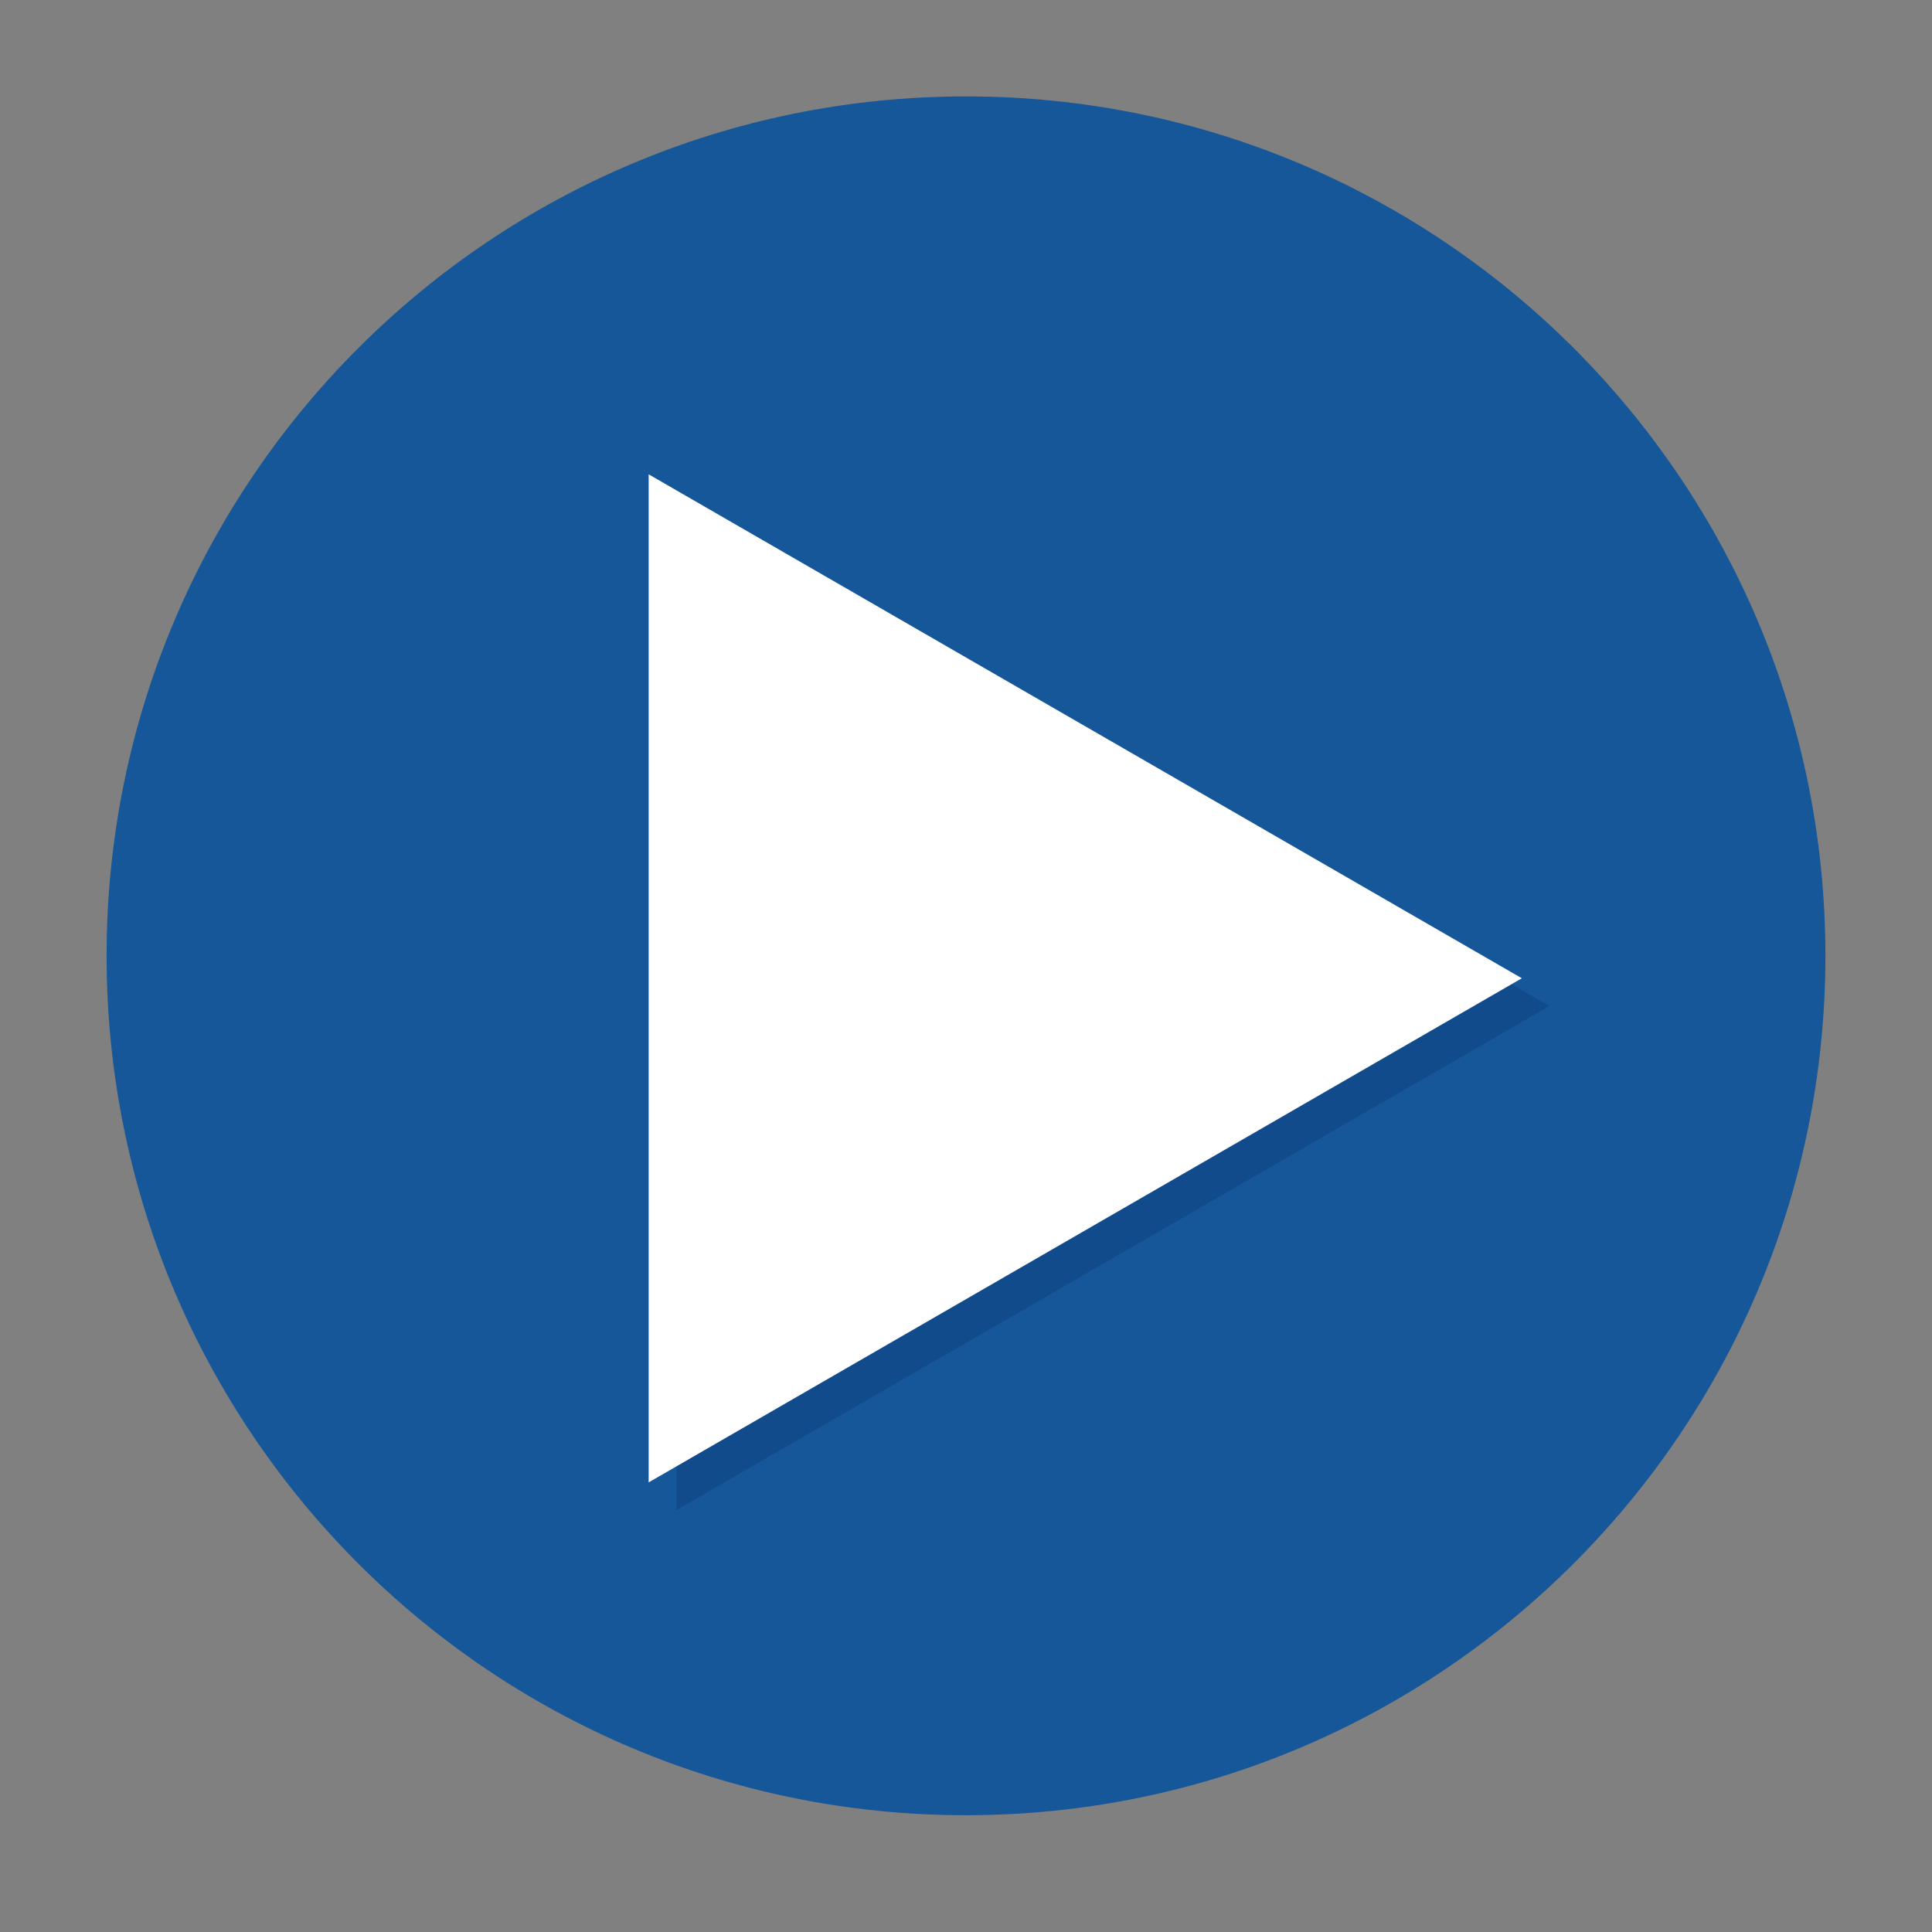<?xml version="1.0" encoding="utf-8"?>
<!-- Generator: Adobe Illustrator 21.0.2, SVG Export Plug-In . SVG Version: 6.00 Build 0)  -->
<svg version="1.1" id="Calque_1" xmlns="http://www.w3.org/2000/svg" xmlns:xlink="http://www.w3.org/1999/xlink" x="0px" y="0px"
	 viewBox="0 0 1024 1024" style="enable-background:new 0 0 1024 1024;" xml:space="preserve">
<rect x="0" y="0" width="1024" height="1024" fill="#808080" stroke="none"/>
<style type="text/css">
	.st0{display:none;}
	.st1{display:inline;}
	.st2{fill:none;stroke:#C4D8EF;stroke-width:49.372;stroke-linecap:round;stroke-linejoin:round;stroke-miterlimit:10;}
	.st3{fill:#155799;}
	.st4{fill:#FFFFFF;}
	.st5{fill:#124B8B;stroke:#FFFFFF;stroke-width:24.686;stroke-miterlimit:10;}
	.st6{fill:#164880;}
	.st7{fill:none;stroke:#C4D8EF;stroke-width:42;stroke-linecap:round;stroke-linejoin:round;stroke-miterlimit:10;}
	.st8{fill:#124B8B;}
	.st9{fill:#155799;stroke:#FFFFFF;stroke-width:14.652;stroke-linecap:round;stroke-linejoin:round;stroke-miterlimit:10;}
	.st10{fill:#155799;stroke:#C4D8EF;stroke-width:37;stroke-linecap:round;stroke-linejoin:round;stroke-miterlimit:10;}
	.st11{fill:none;stroke:#C4D8EF;stroke-width:67;stroke-linecap:round;stroke-linejoin:round;stroke-miterlimit:10;}
	.st12{fill:#155799;stroke:#C4D8EF;stroke-width:34;stroke-linecap:round;stroke-linejoin:round;stroke-miterlimit:10;}
	.st13{fill:#DCDCDC;}
	.st14{fill:#F1F1F2;stroke:#5E80BF;stroke-width:20;stroke-linecap:round;stroke-miterlimit:10;}
	.st15{fill:#5675AF;}
	.st16{fill:#5E80BF;}
	.st17{display:inline;fill:#F1F1F2;stroke:#FFFFFF;stroke-width:8.794;stroke-miterlimit:10;}
	.st18{fill:none;stroke:#C4D8EF;stroke-width:35;stroke-linecap:round;stroke-linejoin:round;stroke-miterlimit:10;}
	.st19{display:inline;fill:#4DB748;}
</style>
<g id="new" class="st0">
	<g class="st1">
		<path class="st2" d="M711.5,941.9v-6.1h-540c-14.3,0-25.9-11.6-25.9-25.9V92.7c0-14.3,11.6-25.9,25.9-25.9h406.9l253.7,253.7
			v393.3h107.4v108.7H832.2V910c0,8.9-4.6,17-12,21.7v10.2H711.5z"/>
		<path class="st3" d="M825.2,372v538c0,10.4-8.5,18.9-18.9,18.9H171.6c-10.4,0-18.9-8.5-18.9-18.9V92.7c0-10.4,8.5-18.9,18.9-18.9
			H482h93.6l249.6,249.6L825.2,372L825.2,372z"/>
		<path class="st4" d="M719.1,323.5H594.5c-10.4,0-18.9-8.5-18.9-18.9v-106V73.9l249.6,249.6H719.1z"/>
		<polygon class="st5" points="932.6,720.9 813.2,720.9 813.2,601.6 718.5,601.6 718.5,720.9 599.2,720.9 599.2,815.6 718.5,815.6 
			718.5,934.9 813.2,934.9 813.2,815.6 932.6,815.6 		"/>
		<polygon class="st6" points="599.2,323.5 825.2,323.5 825.2,548.5 		"/>
	</g>
</g>
<g id="open" class="st0">
	<g class="st1">
		<path class="st7" d="M96.1,817.4c-10.8,0-20.2-8.8-20.8-19.6l-28.4-487c-0.5-7.9,1.7-19.9,4.9-27.2l22.1-50.2
			c4-9.1,14.5-16,24.4-16H276c9.2,0,20.4,5.5,26,12.9l34,44.7c2.6,3.5,9.3,6.7,13.6,6.7H434v-31h-84.3L493,107.4l143.3,143.3H552v31
			h179.6c10.7,0,20.3,8.3,21.7,18.9l8.3,59.3h198.9c5.8,0,10.8,2.4,13.9,6.7c3,4.3,3.7,9.8,1.8,15.3L830.5,800.6
			c-3.3,9.5-13.7,16.9-23.7,16.9L96.1,817.4z"/>
		<path class="st3" d="M804,809.7c6.8,0,11.6-5.5,10.6-12.2l-69-495.7c-0.9-6.7-7.2-12.2-14-12.2H349.5c-6.8,0-15.7-4.4-19.8-9.8
			l-34-44.7c-4.1-5.4-13-9.8-19.8-9.8H98.2c-6.8,0-14.5,5.1-17.3,11.3l-22.1,50.2c-2.7,6.2-4.6,16.8-4.2,23.6l28.4,487
			c0.4,6.8,6.3,12.3,13,12.3H804z"/>
		<path class="st8" d="M804,809.7c6.8,0,6.9-1,0.2-2.2l-523-92.5c-6.7-1.2-15.7-6.4-20.2-11.5L76.6,489.1c-4.4-5.2-7.8-3.8-7.5,3
			l14,305.3c0.3,6.8,6.1,12.3,12.9,12.3H804z"/>
		<polygon class="st9" points="617.4,243 492.9,118.5 368.4,243 441.7,243 441.7,433.8 544.2,433.8 544.2,243 		"/>
		<path class="st4" d="M806.7,809.7c6.8,0,14.2-5.2,16.4-11.6l145.6-418.6c2.2-6.4-1.5-11.7-8.3-11.7H253.6c-6.8,0-14,5.3-16.2,11.7
			l-137,418.4c-2.1,6.5,1.7,11.7,8.5,11.7L806.7,809.7L806.7,809.7z"/>
	</g>
</g>
<g id="save" class="st0">
	<g class="st1">
		<rect x="97.8" y="72.1" class="st10" width="828.3" height="894.6"/>
		<rect x="245.9" y="442" class="st4" width="532.2" height="393.7"/>
		<rect x="282.6" y="92.9" class="st4" width="458.9" height="240.8"/>
		<rect x="441.4" y="92.9" class="st3" width="206.6" height="174.3"/>
		<polygon class="st8" points="489.8,222 489.8,92.9 441.4,92.9 441.4,222 441.4,267.2 489.8,267.2 648,267.2 648,222 		"/>
	</g>
</g>
<g id="saveas" class="st0">
	<g class="st1">
		<path class="st11" d="M972.6,226.8l-78.5-78.4c-2.5-2.5-6.6-2.5-9.2,0L767.5,265.8V119.3h-718v775.5h718V441l205.1-205.1
			C975.1,233.4,975.1,229.3,972.6,226.8z"/>
		<rect x="49.5" y="119.3" class="st3" width="718" height="775.5"/>
		<rect x="166.6" y="436.6" class="st4" width="483.8" height="357.9"/>
		<rect x="199.9" y="119.3" class="st4" width="417.2" height="218.9"/>
		<rect x="344.3" y="119.3" class="st3" width="187.9" height="158.5"/>
		<path class="st3" d="M531.2,677.3c-2.5,2.5-6.6,2.5-9.2,0l-78.5-78.5c-2.5-2.5-2.5-6.6,0-9.2L885,148.4c2.5-2.5,6.6-2.5,9.2,0
			l78.5,78.4c2.5,2.5,2.5,6.6,0,9.2L531.2,677.3z"/>
		<path class="st3" d="M505.9,693.5c2.5,2.5,1.8,5.3-1.7,6.3l-104.5,28c-3.4,0.9-5.5-1.1-4.6-4.6l28-104.5c0.9-3.4,3.7-4.2,6.3-1.7
			L505.9,693.5z"/>
		<polygon class="st8" points="650.4,558.1 767.5,441 767.5,499.3 650.4,615.5 		"/>
		<polygon class="st8" points="388.5,235.4 388.5,119.3 344.3,119.3 344.3,235.4 344.3,276.8 344.3,277.7 532.1,277.7 532.1,235.4 
					"/>
	</g>
</g>
<g id="undo" class="st0">
	<g class="st1">
		<path class="st12" d="M974.2,506.7c0-249.1-201.9-451-451-451s-451,201.9-451,451s201.9,451,451,451S974.2,755.7,974.2,506.7"/>
		<g>
			<path class="st8" d="M761.4,767l-85.2-85.2c68-68,68-178.6,0-246.6s-178.6-67.9-246.6,0l-85.2-85.3c115-114.9,302-115,417,0
				S876.4,652,761.4,767z"/>
		</g>
		<path class="st4" d="M720.6,330.5c-104.4-104.4-271.2-108.6-381-13.3l-73.3-73.3l0.1,209h208.9l-71.8-71.8
			c74.3-60.2,184-55.8,253.1,13.3c73.9,73.9,73.9,194,0,267.9l63.9,63.9C829.7,617.1,829.7,439.6,720.6,330.5z"/>
	</g>
</g>
<g id="redo" class="st0">
	<g class="st1">
		<path class="st12" d="M63.2,506.7c0-249.1,201.9-451,451-451s451,201.9,451,451s-201.9,451-451,451S63.2,755.7,63.2,506.7"/>
		<g>
			<path class="st8" d="M276,767l85.2-85.2c-68-68-68-178.6,0-246.6s178.6-67.9,246.6,0l85.2-85.3c-115-114.9-302-115-417,0
				S161,652,276,767z"/>
		</g>
		<path class="st4" d="M316.8,330.5c104.4-104.4,271.2-108.6,381-13.3l73.3-73.3l-0.1,209H562.1l71.8-71.8
			c-74.3-60.2-184-55.8-253.1,13.3c-73.9,73.9-73.9,194,0,267.9l-63.9,63.9C207.6,617.1,207.6,439.6,316.8,330.5z"/>
	</g>
</g>
<g id="play">
	<g>
		<path class="st3" d="M56.5,506.6C56.5,255,260.4,51.1,512,51.1S967.5,255,967.5,506.6S763.5,962.1,512,962.1
			C260.4,962.2,56.5,758.2,56.5,506.6"/>
		<polygon class="st8" points="358.5,266.1 821.3,533.2 358.5,800.4 		"/>
		<polygon class="st4" points="343.8,251.4 806.6,518.5 343.8,785.7 		"/>
	</g>
</g>
<g id="stop" class="st0">
</g>
<g id="advanced" class="st0">
	<g class="st1">
		<circle class="st13" cx="524.1" cy="521.6" r="472"/>
		<circle class="st14" cx="512" cy="502.4" r="472"/>
		<g>
			<polygon class="st15" points="262.6,322.2 521.2,204.4 782.4,306.9 532.6,401.2 			"/>
			<path class="st15" d="M521.2,660.8c0,0,69,2.3,112.6-34.4c62-2.3,110.2,112.4,105.6,153.8c-57.4,27.5-218.1,32.4-218.1,32.4
				s-160.8-4.9-218.1-32.4c-4.6-41.3,43.6-156.1,105.6-153.8C452.3,663.1,521.2,660.8,521.2,660.8"/>
			<path class="st15" d="M534.2,444.1L380.1,399c-3.8,15-6.5,30.5-6.5,46.9c0,92.9,66.1,168.2,147.7,168.2S669,538.7,669,445.8
				c0-17.5-3-34-7.3-49.8L534.2,444.1z"/>
			<polygon class="st15" points="750.4,532.6 731.1,505.5 711.9,543.4 711.9,377.8 750.4,362.8 			"/>
		</g>
		<g>
			<polygon class="st16" points="252.1,316 510.7,198.3 771.9,300.8 522.1,395.1 			"/>
			<path class="st16" d="M510.7,654.7c0,0,69,2.3,112.6-34.4c62-2.3,110.2,112.4,105.6,153.8c-57.4,27.5-218.1,32.4-218.1,32.4
				s-160.8-4.9-218.1-32.4C288,732.7,336.2,618,398.1,620.3C441.7,657,510.7,654.7,510.7,654.7"/>
			<path class="st16" d="M523.7,438l-154.1-45.1c-3.8,15-6.5,30.5-6.5,46.9c0,92.9,66.1,168.2,147.7,168.2s147.7-75.3,147.7-168.2
				c0-17.5-3-34-7.3-49.8L523.7,438z"/>
			<polygon class="st16" points="739.8,526.5 720.6,499.4 701.3,537.3 701.3,371.7 739.8,356.6 			"/>
		</g>
	</g>
</g>
<g id="cadre" class="st0">
	<path class="st17" d="M947.8,730.8H76.2c-23.4,0-42.4-19-42.4-42.4V335.7c0-23.4,19-42.5,42.4-42.5h871.6c23.4,0,42.5,19,42.5,42.5
		v352.6C990.3,711.8,971.3,730.8,947.8,730.8z"/>
</g>
<g id="screenshot" class="st0">
	<g class="st1">
		<path class="st18" d="M37.2,509.3C37.2,247.1,249.8,34.6,512,34.6s474.8,212.6,474.8,474.8S774.2,984.2,512,984.2
			S37.2,771.5,37.2,509.3"/>
		<path class="st3" d="M55.1,514.1C52.5,261.7,254.9,55,507.3,52.4c252.3-2.6,459,199.8,461.7,452.2
			c2.6,252.3-199.8,459-452.2,461.7S57.7,766.4,55.1,514.1"/>
		<g>
			<path class="st8" d="M533,404.4c-84.4,0.9-152.4,70.3-151.5,154.7c0.9,84.5,70.3,152.4,154.7,151.5s152.5-70.3,151.6-154.7
				C687,471.5,617.5,403.6,533,404.4z M536.1,695.1C460.3,695.9,398,634.8,397.2,559s60.2-138.1,136-138.9
				c75.9-0.8,138.2,60.3,139,136.1S611.9,694.3,536.1,695.1z"/>
			<path class="st8" d="M533.6,460.3c-53.5,0.6-96.7,44.6-96.1,98.2s44.6,96.8,98.1,96.2c53.7-0.6,96.8-44.6,96.3-98.3
				C631.4,503,587.3,459.8,533.6,460.3z"/>
			<path class="st8" d="M774.9,327.6l-0.2-19.5c-0.2-22.2-18.5-40.1-40.7-39.8l-51.4,0.5c-22.1,0.2-40.1,18.5-39.8,40.7l0.2,18.3
				l-341.3,3.5c-35.9,0.4-64.7,29.8-64.4,65.7l3.2,311.9c0.4,35.9,29.8,64.7,65.7,64.4l461.2-4.8c35.9-0.4,64.7-29.8,64.4-65.7
				l-3.2-311.9C828.3,359.1,805.2,333,774.9,327.6z M536.4,732c-96.2,1-175.2-76.5-176.2-172.6c-1-96.2,76.4-175.3,172.6-176.3
				s175.3,76.4,176.3,172.6C710.2,651.9,632.7,731,536.4,732z"/>
		</g>
		<g>
			<path class="st4" d="M510.6,382.5c-84.4,0.9-152.4,70.3-151.5,154.7c0.9,84.5,70.3,152.4,154.7,151.5
				c84.4-0.9,152.5-70.3,151.6-154.7C664.5,449.6,595.1,381.6,510.6,382.5z M513.6,673.1c-75.8,0.8-138.1-60.3-138.9-136.1
				s60.2-138.1,136-138.9c75.9-0.8,138.2,60.3,139,136.1C650.6,610,589.5,672.3,513.6,673.1z"/>
			<path class="st4" d="M511.2,438.4c-53.5,0.6-96.7,44.6-96.1,98.2s44.6,96.8,98.1,96.2c53.7-0.6,96.8-44.6,96.3-98.3
				C608.9,481,564.9,437.8,511.2,438.4z"/>
			<path class="st4" d="M752.5,305.7l-0.2-19.5c-0.2-22.2-18.5-40.1-40.7-39.8l-51.4,0.5c-22.1,0.2-40.1,18.5-39.8,40.7l0.2,18.3
				l-341.3,3.5c-35.9,0.4-64.7,29.8-64.4,65.7l3.2,311.9c0.4,35.9,29.8,64.7,65.7,64.4l461.2-4.8c35.9-0.4,64.7-29.8,64.4-65.7
				L806.2,369C805.9,337.1,782.7,311,752.5,305.7z M514,710c-96.2,1-175.2-76.5-176.2-172.6c-1-96.2,76.4-175.3,172.6-176.3
				s175.3,76.4,176.3,172.6C687.7,630,610.2,709,514,710z"/>
		</g>
	</g>
</g>
<g id="info" class="st0">
	<g class="st1">
		<path class="st18" d="M37.2,502C37.2,239.8,249.8,27.2,512,27.2S986.8,239.8,986.8,502S774.2,976.8,512,976.8S37.2,764.2,37.2,502
			"/>
		<path class="st3" d="M56,506.7C53.4,255.4,255.1,49.6,506.4,47s457.1,199,459.7,450.3s-199,457.2-450.3,459.8
			C264.5,959.7,58.7,758,56,506.7"/>
		<g>
			<path class="st8" d="M488.5,388.9h71.4c1.7,0,3.1,1.4,3.1,3.1v385.1c0,1.7-1.4,3.1-3.1,3.1h-71.4c-1.7,0-3.1-1.4-3.1-3.1V392
				C485.4,390.3,486.8,388.9,488.5,388.9z"/>
			<circle class="st8" cx="525.1" cy="289.3" r="43.1"/>
		</g>
		<g>
			<path class="st4" d="M475.4,375.8h71.4c1.7,0,3.1,1.4,3.1,3.1v383.2c0,1.7-1.4,3.1-3.1,3.1h-71.4c-1.7,0-3.1-1.4-3.1-3.1V378.9
				C472.2,377.2,473.6,375.8,475.4,375.8z"/>
			<circle class="st4" cx="512" cy="276.2" r="43.1"/>
		</g>
	</g>
</g>
<g id="success" class="st0">
	<path class="st19" d="M870.3,151.2C770.7,51.6,640.2,1.8,509.7,1.8s-261,49.7-360.6,149.3C-50,350.3-50,673.3,149.1,872.4
		c99.6,99.5,230.1,149.3,360.6,149.3s261-49.8,360.6-149.3C1069.5,673.3,1069.5,350.3,870.3,151.2z M814,816
		c-81.3,81.3-189.3,126-304.3,126s-223-44.8-304.3-126c-167.7-167.8-167.7-440.7,0-608.5c81.3-81.3,189.3-126,304.3-126
		s223,44.8,304.3,126C981.7,375.3,981.7,648.3,814,816z"/>
	<polygon class="st19" points="439.9,575.8 311.5,445.3 218.5,538.4 218.5,538.3 437.6,757.5 807.9,387.2 723.3,301.2 	"/>
</g>
</svg>
